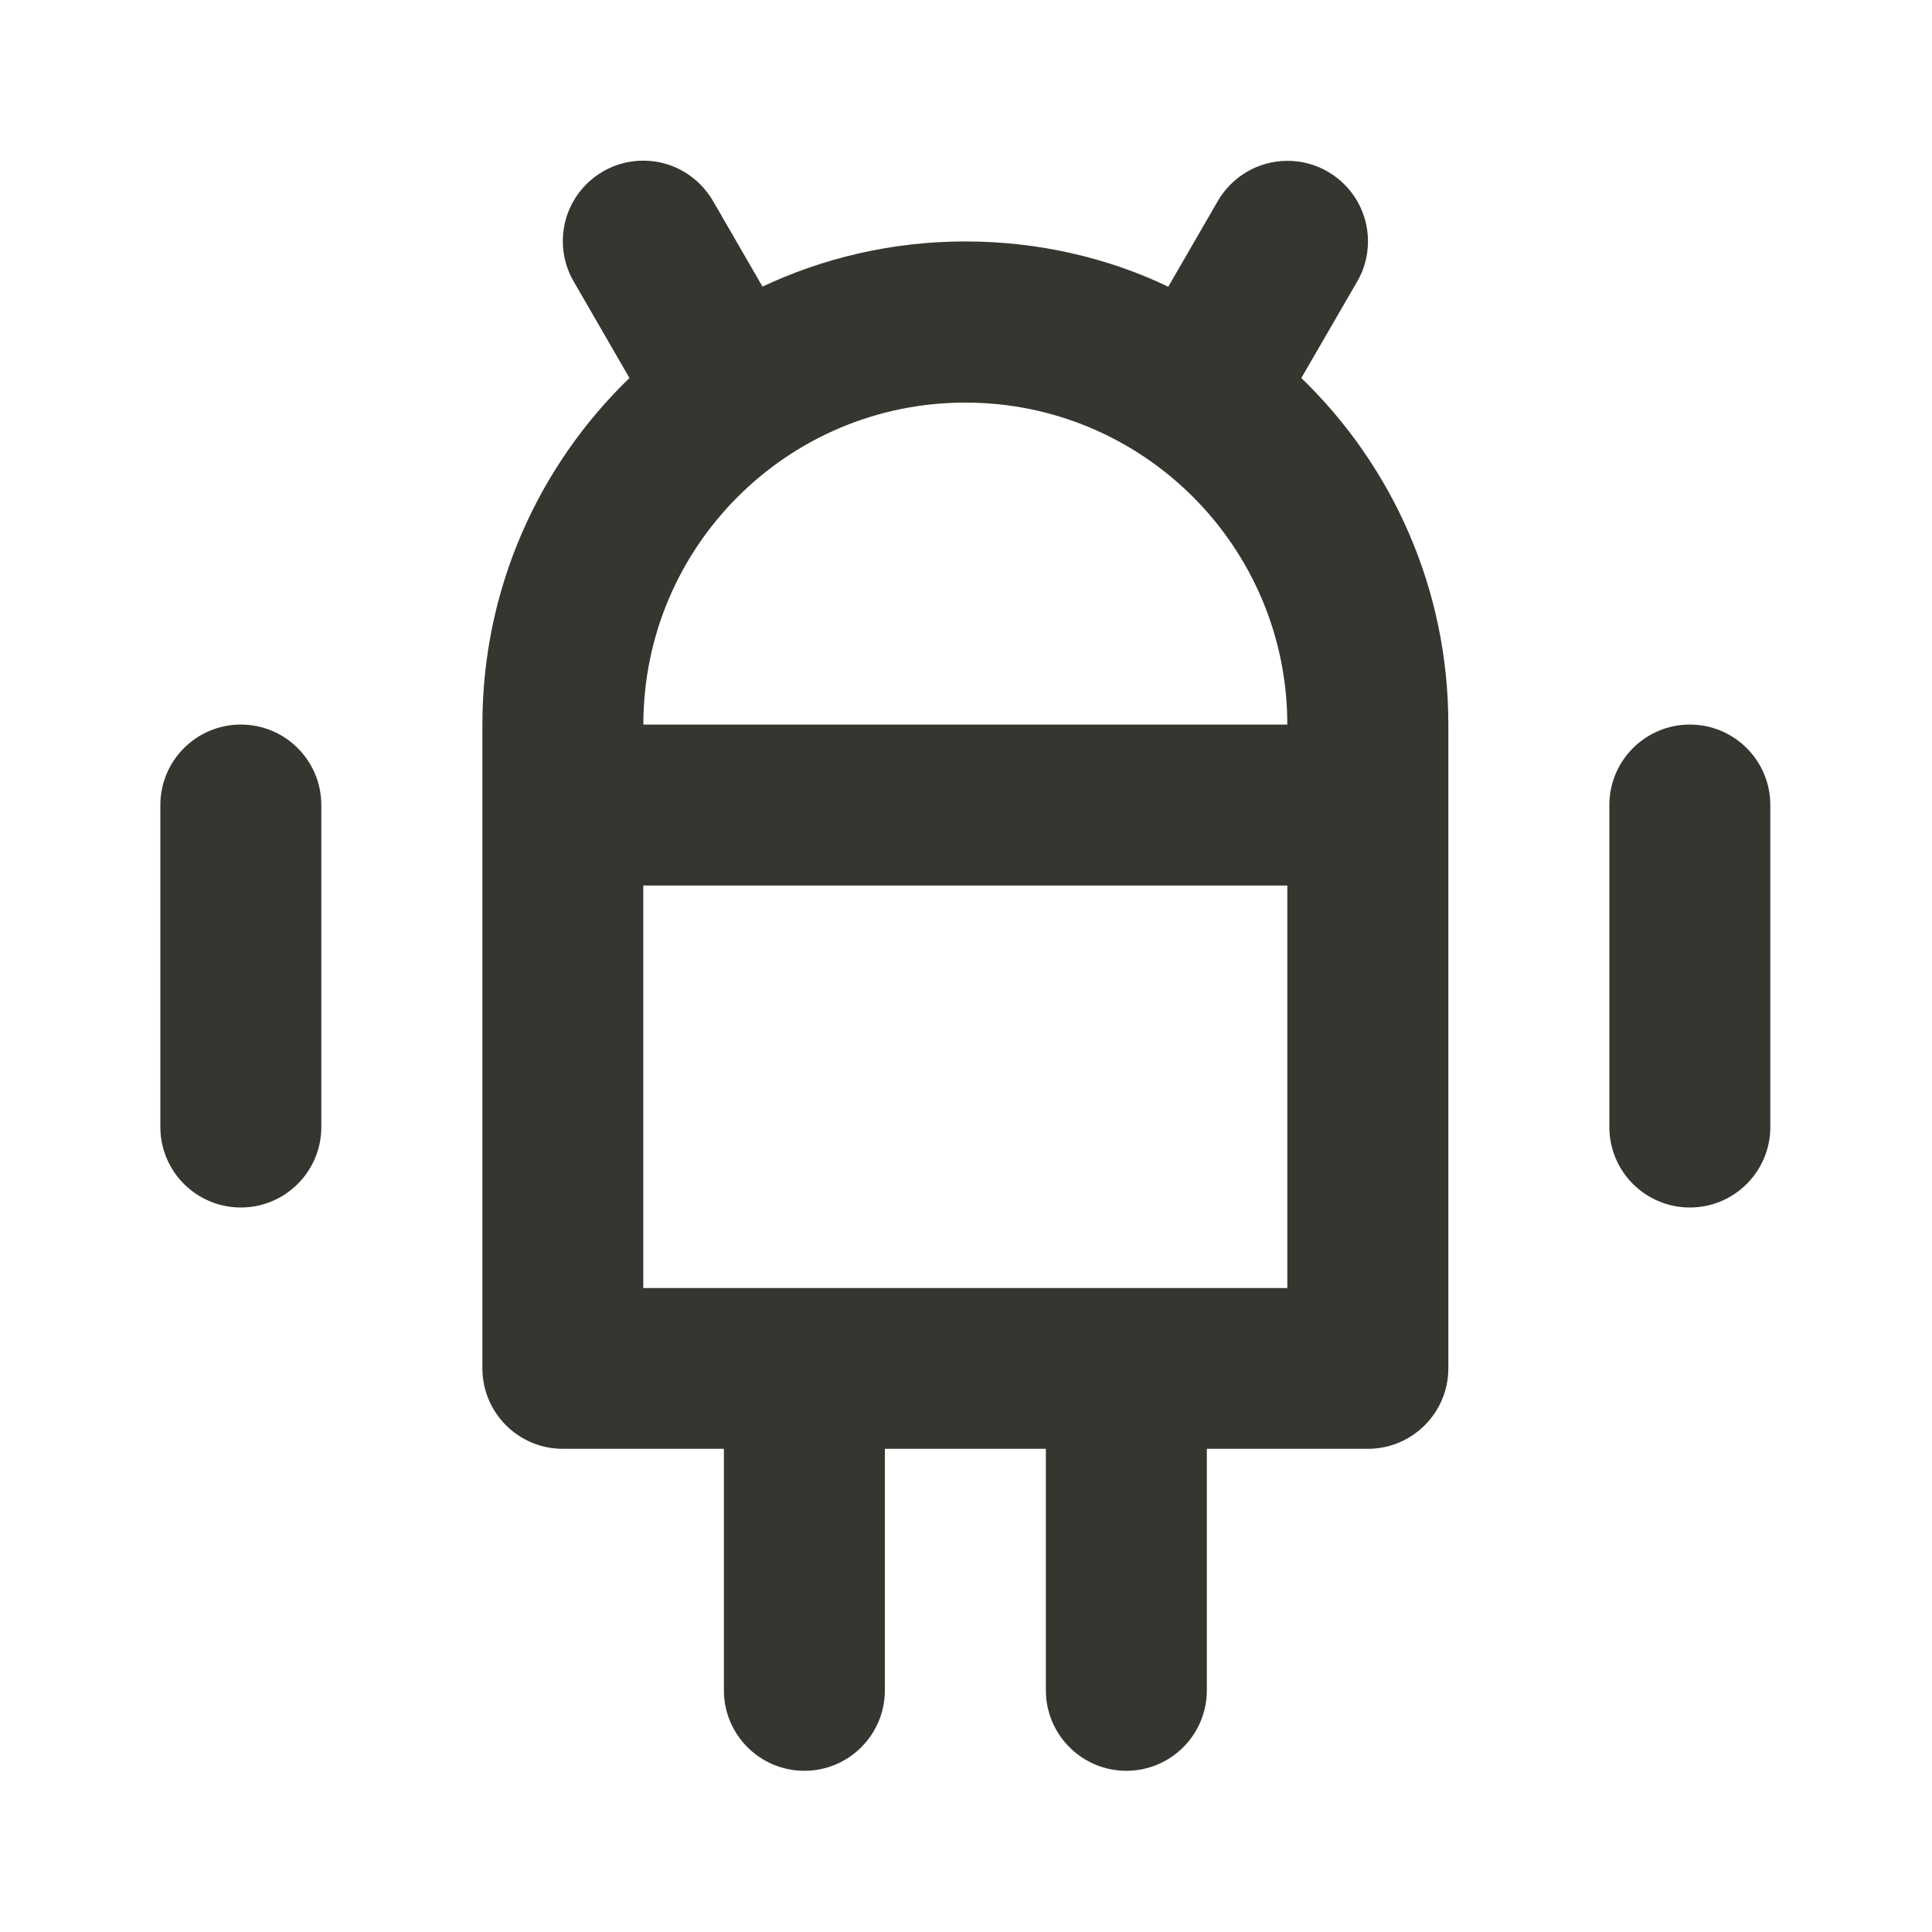 <!-- Generated by IcoMoon.io -->
<svg version="1.1" xmlns="http://www.w3.org/2000/svg" width="32" height="32" viewBox="0 0 32 32">
<title>ul-android-alt</title>
<path fill="#37352f" d="M3.989 12.001c-0 0-0 0-0 0-0.736 0-1.333 0.597-1.333 1.333 0 0 0 0 0 0v-0 5.333c0 0.736 0.597 1.333 1.333 1.333s1.333-0.597 1.333-1.333v0-5.333c0-0 0-0 0-0 0-0.736-0.597-1.333-1.333-1.333-0 0-0 0-0 0h0zM27.989 12.001c-0 0-0 0-0 0-0.736 0-1.333 0.597-1.333 1.333 0 0 0 0 0 0v-0 5.333c0 0.736 0.597 1.333 1.333 1.333s1.333-0.597 1.333-1.333v0-5.333c0-0 0-0 0-0 0-0.736-0.597-1.333-1.333-1.333-0 0-0 0-0 0h0zM22.477 4.667c0.114-0.192 0.181-0.423 0.181-0.67 0-0.736-0.597-1.333-1.333-1.333-0.492 0-0.922 0.267-1.153 0.663l-0.003 0.006-0.819 1.416c-0.984-0.473-2.14-0.75-3.36-0.75s-2.376 0.277-3.408 0.77l0.048-0.021-0.819-1.417c-0.234-0.403-0.664-0.67-1.156-0.67-0.736 0-1.333 0.597-1.333 1.333 0 0.247 0.067 0.478 0.184 0.676l-0.003-0.006 0.923 1.597c-1.503 1.452-2.436 3.485-2.436 5.736 0 0 0 0 0 0v0 10.667c0 0 0 0 0 0 0 0.736 0.597 1.333 1.333 1.333 0 0 0 0 0 0h2.667v4c0 0.736 0.597 1.333 1.333 1.333s1.333-0.597 1.333-1.333v0-4h2.667v4c0 0.736 0.597 1.333 1.333 1.333s1.333-0.597 1.333-1.333v0-4h2.667c0 0 0 0 0 0 0.736 0 1.333-0.597 1.333-1.333 0-0 0-0 0-0v0-10.667c0-0 0-0 0-0 0-2.251-0.933-4.284-2.433-5.734l-0.002-0.002zM21.322 21.334h-10.667v-6.667h10.667zM10.656 12.001c0-2.946 2.388-5.333 5.333-5.333s5.333 2.388 5.333 5.333v0z"></path>
</svg>
